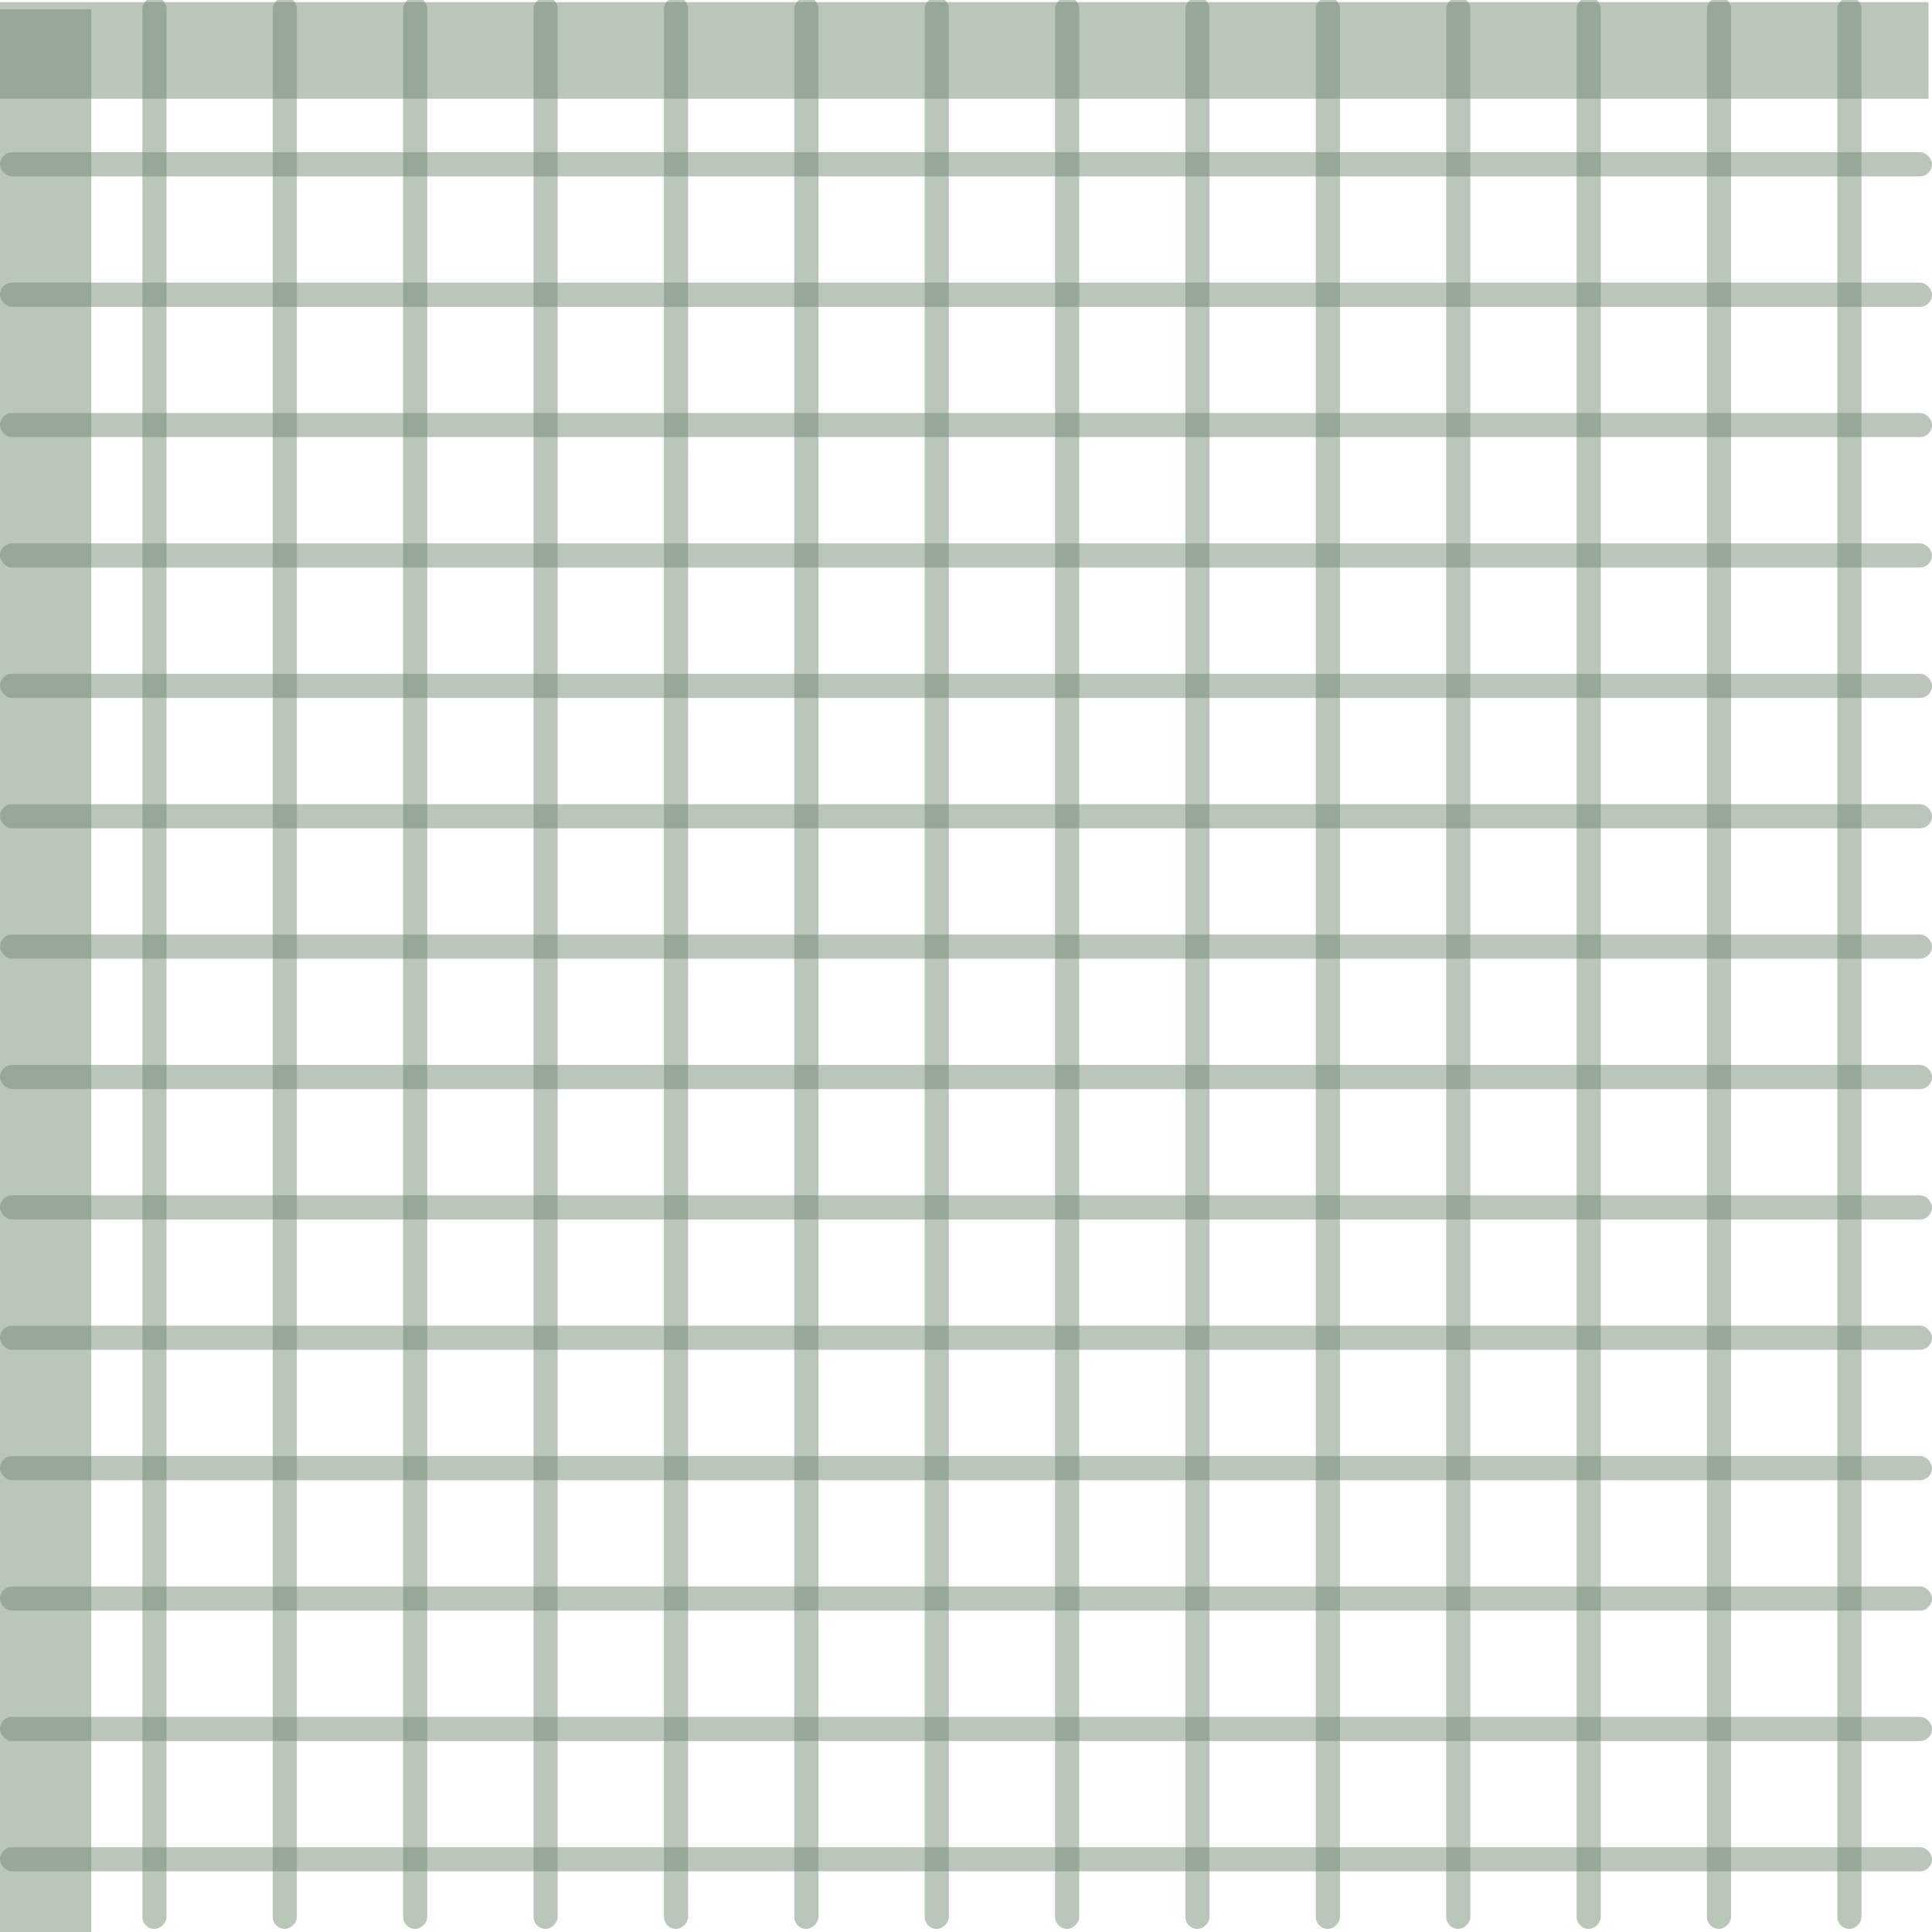 <?xml version="1.0" encoding="UTF-8" standalone="no"?>
<!-- Created with Inkscape (http://www.inkscape.org/) -->

<svg
   xmlns:dc="http://purl.org/dc/elements/1.1/"
   xmlns:cc="http://creativecommons.org/ns#"
   xmlns:rdf="http://www.w3.org/1999/02/22-rdf-syntax-ns#"
   xmlns:svg="http://www.w3.org/2000/svg"
   xmlns="http://www.w3.org/2000/svg"
   xmlns:sodipodi="http://sodipodi.sourceforge.net/DTD/sodipodi-0.dtd"
   xmlns:inkscape="http://www.inkscape.org/namespaces/inkscape"
   width="20mm"
   height="20mm"
   viewBox="0 0 20 20"
   version="1.1"
   id="svg8"
   inkscape:version="0.92.4 (5da689c313, 2019-01-14)"
   sodipodi:docname="backgroundEditPaper1mm05mmCross.svg">
  <defs
     id="defs2">
    <filter
       inkscape:collect="always"
       style="color-interpolation-filters:sRGB"
       id="filter1156"
       x="-0.399"
       width="1.798"
       y="-0.019"
       height="1.038">
      <feGaussianBlur
         inkscape:collect="always"
         stdDeviation="0.157"
         id="feGaussianBlur1158" />
    </filter>
  </defs>
  <sodipodi:namedview
     id="base"
     pagecolor="#ffffff"
     bordercolor="#666666"
     borderopacity="1.0"
     inkscape:pageopacity="0.0"
     inkscape:pageshadow="2"
     inkscape:zoom="3.959798"
     inkscape:cx="-31.203452"
     inkscape:cy="18.457621"
     inkscape:document-units="mm"
     inkscape:current-layer="layer1"
     showgrid="false"
     fit-margin-top="0"
     fit-margin-left="0"
     fit-margin-right="0"
     fit-margin-bottom="0"
     inkscape:window-width="1600"
     inkscape:window-height="837"
     inkscape:window-x="-8"
     inkscape:window-y="-8"
     inkscape:window-maximized="1" />
  <g
     inkscape:label="Ebene 1"
     inkscape:groupmode="layer"
     id="layer1"
     transform="translate(-6.237,-81.632)">
    <g
       id="g1089">
      <rect
         transform="rotate(-90)"
         ry="0.125"
         y="7.711"
         x="-101.6"
         height="0.25"
         width="20"
         id="rect943-0-3"
         style="opacity:0.948;fill:#718971;fill-opacity:0.504;stroke:none;stroke-width:1.323;stroke-miterlimit:4;stroke-dasharray:none;stroke-opacity:1" />
      <rect
         transform="rotate(-90)"
         ry="0.125"
         y="9.06"
         x="-101.6"
         height="0.25"
         width="20"
         id="rect943-0-3-2"
         style="opacity:0.948;fill:#718971;fill-opacity:0.504;stroke:none;stroke-width:1.323;stroke-miterlimit:4;stroke-dasharray:none;stroke-opacity:1" />
      <rect
         transform="rotate(-90)"
         ry="0.125"
         y="10.41"
         x="-101.6"
         height="0.25"
         width="20"
         id="rect943-0-3-2-1"
         style="opacity:0.948;fill:#718971;fill-opacity:0.504;stroke:none;stroke-width:1.323;stroke-miterlimit:4;stroke-dasharray:none;stroke-opacity:1" />
      <rect
         transform="rotate(-90)"
         ry="0.125"
         y="11.76"
         x="-101.6"
         height="0.25"
         width="20"
         id="rect943-0-3-8"
         style="opacity:0.948;fill:#718971;fill-opacity:0.504;stroke:none;stroke-width:1.323;stroke-miterlimit:4;stroke-dasharray:none;stroke-opacity:1" />
      <rect
         transform="rotate(-90)"
         ry="0.125"
         y="13.11"
         x="-101.6"
         height="0.25"
         width="20"
         id="rect943-0-3-2-7"
         style="opacity:0.948;fill:#718971;fill-opacity:0.504;stroke:none;stroke-width:1.323;stroke-miterlimit:4;stroke-dasharray:none;stroke-opacity:1" />
      <rect
         transform="rotate(-90)"
         ry="0.125"
         y="14.459"
         x="-101.6"
         height="0.25"
         width="20"
         id="rect943-0-3-2-1-3"
         style="opacity:0.948;fill:#718971;fill-opacity:0.504;stroke:none;stroke-width:1.323;stroke-miterlimit:4;stroke-dasharray:none;stroke-opacity:1" />
      <rect
         transform="rotate(-90)"
         ry="0.125"
         y="15.809"
         x="-101.6"
         height="0.25"
         width="20"
         id="rect943-0-3-8-7"
         style="opacity:0.948;fill:#718971;fill-opacity:0.504;stroke:none;stroke-width:1.323;stroke-miterlimit:4;stroke-dasharray:none;stroke-opacity:1" />
      <rect
         transform="rotate(-90)"
         ry="0.125"
         y="17.159"
         x="-101.6"
         height="0.25"
         width="20"
         id="rect943-0-3-2-7-1"
         style="opacity:0.948;fill:#718971;fill-opacity:0.504;stroke:none;stroke-width:1.323;stroke-miterlimit:4;stroke-dasharray:none;stroke-opacity:1" />
      <rect
         transform="rotate(-90)"
         ry="0.125"
         y="18.508"
         x="-101.6"
         height="0.25"
         width="20"
         id="rect943-0-3-2-1-3-6"
         style="opacity:0.948;fill:#718971;fill-opacity:0.504;stroke:none;stroke-width:1.323;stroke-miterlimit:4;stroke-dasharray:none;stroke-opacity:1" />
      <rect
         transform="rotate(-90)"
         ry="0.125"
         y="19.858"
         x="-101.6"
         height="0.25"
         width="20"
         id="rect943-0-3-8-9"
         style="opacity:0.948;fill:#718971;fill-opacity:0.504;stroke:none;stroke-width:1.323;stroke-miterlimit:4;stroke-dasharray:none;stroke-opacity:1" />
      <rect
         transform="rotate(-90)"
         ry="0.125"
         y="21.208"
         x="-101.6"
         height="0.25"
         width="20"
         id="rect943-0-3-2-7-8"
         style="opacity:0.948;fill:#718971;fill-opacity:0.504;stroke:none;stroke-width:1.323;stroke-miterlimit:4;stroke-dasharray:none;stroke-opacity:1" />
      <rect
         transform="rotate(-90)"
         ry="0.125"
         y="22.558"
         x="-101.6"
         height="0.25"
         width="20"
         id="rect943-0-3-2-1-3-1"
         style="opacity:0.948;fill:#718971;fill-opacity:0.504;stroke:none;stroke-width:1.323;stroke-miterlimit:4;stroke-dasharray:none;stroke-opacity:1" />
      <rect
         transform="rotate(-90)"
         ry="0.125"
         y="23.907"
         x="-101.6"
         height="0.25"
         width="20"
         id="rect943-0-3-2-7-8-1"
         style="opacity:0.948;fill:#718971;fill-opacity:0.504;stroke:none;stroke-width:1.323;stroke-miterlimit:4;stroke-dasharray:none;stroke-opacity:1" />
      <rect
         transform="rotate(-90)"
         ry="0.125"
         y="25.257"
         x="-101.6"
         height="0.25"
         width="20"
         id="rect943-0-3-2-1-3-1-6"
         style="opacity:0.948;fill:#718971;fill-opacity:0.504;stroke:none;stroke-width:1.323;stroke-miterlimit:4;stroke-dasharray:none;stroke-opacity:1" />
    </g>
    <g
       transform="rotate(-90,16.676,92.039)"
       id="g1089-2">
      <rect
         transform="rotate(-90)"
         ry="0.125"
         y="7.711"
         x="-101.6"
         height="0.25"
         width="20"
         id="rect943-0-3-20"
         style="opacity:0.948;fill:#718971;fill-opacity:0.504;stroke:none;stroke-width:1.323;stroke-miterlimit:4;stroke-dasharray:none;stroke-opacity:1" />
      <rect
         transform="rotate(-90)"
         ry="0.125"
         y="9.06"
         x="-101.6"
         height="0.25"
         width="20"
         id="rect943-0-3-2-71"
         style="opacity:0.948;fill:#718971;fill-opacity:0.504;stroke:none;stroke-width:1.323;stroke-miterlimit:4;stroke-dasharray:none;stroke-opacity:1" />
      <rect
         transform="rotate(-90)"
         ry="0.125"
         y="10.41"
         x="-101.6"
         height="0.25"
         width="20"
         id="rect943-0-3-2-1-4"
         style="opacity:0.948;fill:#718971;fill-opacity:0.504;stroke:none;stroke-width:1.323;stroke-miterlimit:4;stroke-dasharray:none;stroke-opacity:1" />
      <rect
         transform="rotate(-90)"
         ry="0.125"
         y="11.76"
         x="-101.6"
         height="0.25"
         width="20"
         id="rect943-0-3-8-0"
         style="opacity:0.948;fill:#718971;fill-opacity:0.504;stroke:none;stroke-width:1.323;stroke-miterlimit:4;stroke-dasharray:none;stroke-opacity:1" />
      <rect
         transform="rotate(-90)"
         ry="0.125"
         y="13.11"
         x="-101.6"
         height="0.25"
         width="20"
         id="rect943-0-3-2-7-9"
         style="opacity:0.948;fill:#718971;fill-opacity:0.504;stroke:none;stroke-width:1.323;stroke-miterlimit:4;stroke-dasharray:none;stroke-opacity:1" />
      <rect
         transform="rotate(-90)"
         ry="0.125"
         y="14.459"
         x="-101.6"
         height="0.25"
         width="20"
         id="rect943-0-3-2-1-3-61"
         style="opacity:0.948;fill:#718971;fill-opacity:0.504;stroke:none;stroke-width:1.323;stroke-miterlimit:4;stroke-dasharray:none;stroke-opacity:1" />
      <rect
         transform="rotate(-90)"
         ry="0.125"
         y="15.809"
         x="-101.6"
         height="0.25"
         width="20"
         id="rect943-0-3-8-7-9"
         style="opacity:0.948;fill:#718971;fill-opacity:0.504;stroke:none;stroke-width:1.323;stroke-miterlimit:4;stroke-dasharray:none;stroke-opacity:1" />
      <rect
         transform="rotate(-90)"
         ry="0.125"
         y="17.159"
         x="-101.6"
         height="0.25"
         width="20"
         id="rect943-0-3-2-7-1-1"
         style="opacity:0.948;fill:#718971;fill-opacity:0.504;stroke:none;stroke-width:1.323;stroke-miterlimit:4;stroke-dasharray:none;stroke-opacity:1" />
      <rect
         transform="rotate(-90)"
         ry="0.125"
         y="18.508"
         x="-101.6"
         height="0.25"
         width="20"
         id="rect943-0-3-2-1-3-6-0"
         style="opacity:0.948;fill:#718971;fill-opacity:0.504;stroke:none;stroke-width:1.323;stroke-miterlimit:4;stroke-dasharray:none;stroke-opacity:1" />
      <rect
         transform="rotate(-90)"
         ry="0.125"
         y="19.858"
         x="-101.6"
         height="0.25"
         width="20"
         id="rect943-0-3-8-9-8"
         style="opacity:0.948;fill:#718971;fill-opacity:0.504;stroke:none;stroke-width:1.323;stroke-miterlimit:4;stroke-dasharray:none;stroke-opacity:1" />
      <rect
         transform="rotate(-90)"
         ry="0.125"
         y="21.208"
         x="-101.6"
         height="0.25"
         width="20"
         id="rect943-0-3-2-7-8-2"
         style="opacity:0.948;fill:#718971;fill-opacity:0.504;stroke:none;stroke-width:1.323;stroke-miterlimit:4;stroke-dasharray:none;stroke-opacity:1" />
      <rect
         transform="rotate(-90)"
         ry="0.125"
         y="22.558"
         x="-101.6"
         height="0.25"
         width="20"
         id="rect943-0-3-2-1-3-1-9"
         style="opacity:0.948;fill:#718971;fill-opacity:0.504;stroke:none;stroke-width:1.323;stroke-miterlimit:4;stroke-dasharray:none;stroke-opacity:1" />
      <rect
         transform="rotate(-90)"
         ry="0.125"
         y="23.907"
         x="-101.6"
         height="0.25"
         width="20"
         id="rect943-0-3-2-7-8-1-0"
         style="opacity:0.948;fill:#718971;fill-opacity:0.504;stroke:none;stroke-width:1.323;stroke-miterlimit:4;stroke-dasharray:none;stroke-opacity:1" />
      <rect
         transform="rotate(-90)"
         ry="0.125"
         y="25.257"
         x="-101.6"
         height="0.25"
         width="20"
         id="rect943-0-3-2-1-3-1-6-5"
         style="opacity:0.948;fill:#718971;fill-opacity:0.504;stroke:none;stroke-width:1.323;stroke-miterlimit:4;stroke-dasharray:none;stroke-opacity:1" />
    </g>
    <rect
       style="opacity:0.948;fill:#718971;fill-opacity:0.504;stroke:none;stroke-width:1.323;stroke-miterlimit:4;stroke-dasharray:none;stroke-opacity:1"
       id="rect1190"
       width="1"
       height="20"
       x="6.182"
       y="81.728"
       ry="0" />
    <rect
       style="opacity:0.948;fill:#718971;fill-opacity:0.504;stroke:none;stroke-width:1.323;stroke-miterlimit:4;stroke-dasharray:none;stroke-opacity:1"
       id="rect1190-1"
       width="1"
       height="20"
       x="-82.654"
       y="6.201"
       ry="0"
       transform="rotate(-90)" />
  </g>
</svg>
